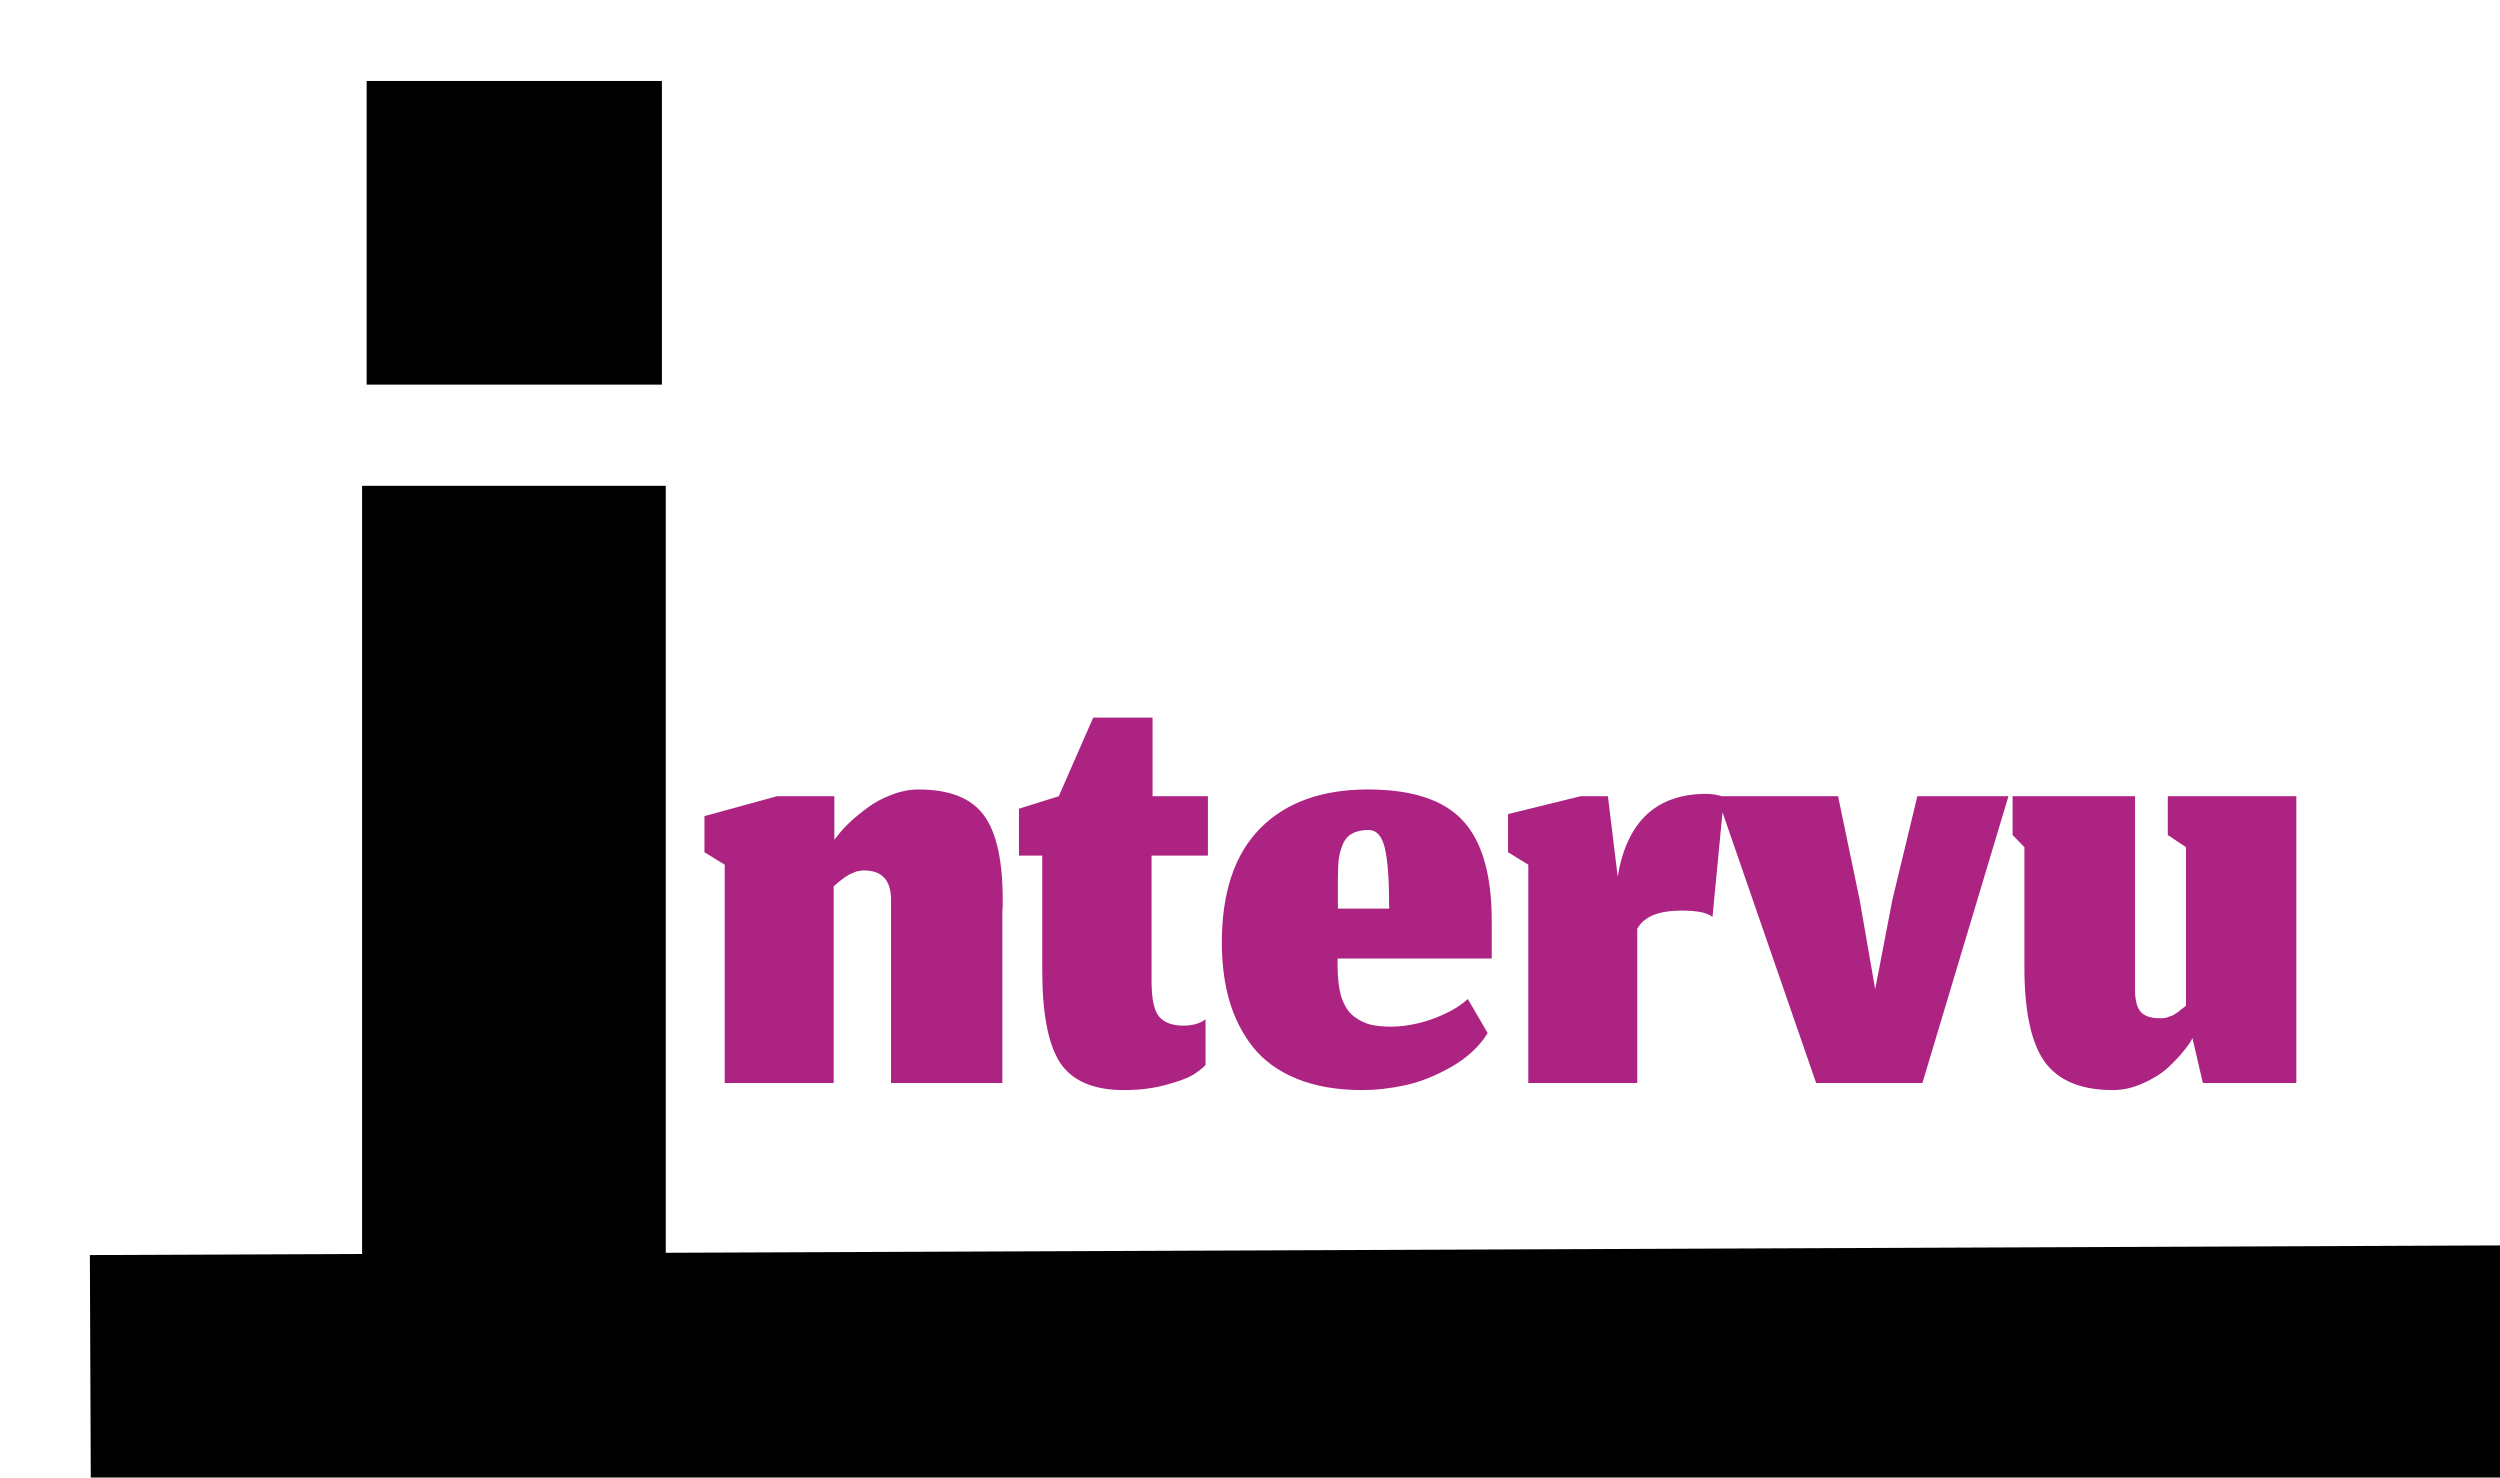 <svg width="247" height="146" viewBox="0 0 247 146" fill="none" xmlns="http://www.w3.org/2000/svg">
<g filter="url(#filter0_i_1004_2)">
<line x1="42.776" y1="40" x2="42.776" y2="132.563" stroke="black" stroke-width="30"/>
<line x1="28.225" y1="15" x2="57.395" y2="15" stroke="black" stroke-width="30"/>
<line y1="-15" x2="246.002" y2="-15" transform="matrix(1 -0.004 0.004 1 1 146)" stroke="black" stroke-width="30"/>
</g>
<path d="M82.367 107H71.6V85.433L69.6 84.2V80.633L76.767 78.667H82.433V82.967L82.833 82.467C83.1 82.111 83.489 81.689 84 81.2C84.533 80.711 85.122 80.233 85.767 79.767C86.411 79.278 87.178 78.867 88.067 78.533C88.978 78.178 89.867 78 90.733 78C93.778 78 95.922 78.833 97.167 80.5C98.433 82.167 99.067 84.956 99.067 88.867C99.067 89 99.067 89.2 99.067 89.467C99.044 89.733 99.033 89.944 99.033 90.1V107H88.033V89.133C88.1 87.044 87.211 86 85.367 86C85.233 86 85.1 86.011 84.967 86.033C84.856 86.056 84.744 86.078 84.633 86.1C84.544 86.122 84.433 86.167 84.3 86.233C84.189 86.278 84.089 86.322 84 86.367C83.911 86.389 83.811 86.444 83.7 86.533C83.589 86.6 83.5 86.656 83.433 86.7C83.367 86.744 83.267 86.822 83.133 86.933C83.022 87.022 82.933 87.089 82.867 87.133C82.822 87.178 82.733 87.256 82.6 87.367C82.489 87.456 82.411 87.522 82.367 87.567V107ZM111.041 107.7C108.041 107.7 105.941 106.8 104.741 105C103.563 103.2 102.974 100.156 102.974 95.867V84.533H100.674V79.9L104.607 78.667L108.007 70.9H113.874V78.667H119.341V84.533H113.774V96.933C113.774 98.711 114.03 99.889 114.541 100.467C115.052 101.044 115.841 101.333 116.907 101.333C117.374 101.333 117.796 101.278 118.174 101.167C118.552 101.056 118.863 100.9 119.107 100.7V105.233C118.774 105.567 118.341 105.9 117.807 106.233C117.274 106.544 116.385 106.867 115.141 107.2C113.918 107.533 112.552 107.7 111.041 107.7ZM137.25 89.767C137.25 86.944 137.106 84.944 136.817 83.767C136.528 82.589 135.995 82 135.217 82C134.55 82 134.006 82.122 133.584 82.367C133.161 82.589 132.85 82.956 132.65 83.467C132.45 83.956 132.317 84.467 132.25 85C132.206 85.511 132.184 86.167 132.184 86.967V89.767H137.25ZM134.584 107.7C132.095 107.7 129.928 107.322 128.084 106.567C126.261 105.811 124.817 104.756 123.75 103.4C122.706 102.044 121.939 100.522 121.45 98.833C120.961 97.122 120.717 95.222 120.717 93.133C120.717 88.156 121.984 84.389 124.517 81.833C127.05 79.278 130.595 78 135.15 78C139.528 78 142.661 79.033 144.55 81.1C146.439 83.144 147.384 86.444 147.384 91V94.7H132.15V95.333C132.15 96.644 132.284 97.722 132.55 98.567C132.839 99.411 133.25 100.033 133.784 100.433C134.317 100.833 134.861 101.1 135.417 101.233C135.972 101.367 136.65 101.433 137.45 101.433C138.228 101.433 139.061 101.333 139.95 101.133C140.861 100.933 141.772 100.622 142.684 100.2C143.617 99.778 144.395 99.278 145.017 98.7L146.984 102.067C146.161 103.4 144.95 104.522 143.35 105.433C141.772 106.322 140.25 106.922 138.784 107.233C137.317 107.544 135.917 107.7 134.584 107.7ZM161.761 107H150.995V85.433L148.995 84.2V80.433L156.161 78.667H158.861L159.828 86.6C160.739 81.156 163.661 78.433 168.595 78.433C169.15 78.433 169.728 78.533 170.328 78.733L169.195 90.6C168.728 90.178 167.706 89.967 166.128 89.967C163.861 89.967 162.406 90.567 161.761 91.767V107ZM179.434 107L169.634 78.667H181.601L183.734 88.9L185.267 97.733L186.967 88.9L189.434 78.667H198.434L189.934 107H179.434ZM216.611 102.567C216.478 102.878 216.2 103.289 215.778 103.8C215.378 104.311 214.844 104.878 214.178 105.5C213.511 106.1 212.689 106.611 211.711 107.033C210.733 107.478 209.744 107.7 208.744 107.7C205.611 107.7 203.366 106.767 202.011 104.9C200.678 103.033 200.011 99.922 200.011 95.567V83.7L198.844 82.5V78.667H210.944V97.667C210.922 98.667 211.089 99.411 211.444 99.9C211.8 100.367 212.444 100.6 213.378 100.6C213.511 100.6 213.633 100.6 213.744 100.6C213.855 100.578 213.966 100.556 214.078 100.533C214.189 100.489 214.278 100.456 214.344 100.433C214.433 100.411 214.533 100.378 214.644 100.333C214.755 100.267 214.844 100.211 214.911 100.167C214.978 100.122 215.066 100.067 215.178 100C215.289 99.911 215.366 99.844 215.411 99.8C215.478 99.756 215.566 99.689 215.678 99.6C215.811 99.489 215.911 99.411 215.978 99.367V83.7L214.178 82.5V78.667H226.878V107H217.644L216.611 102.567Z" fill="#AD2382"/>
<defs>
<filter id="filter0_i_1004_2" x="0.871" y="0" width="254.129" height="154" filterUnits="userSpaceOnUse" color-interpolation-filters="sRGB">
<feFlood flood-opacity="0" result="BackgroundImageFix"/>
<feBlend mode="normal" in="SourceGraphic" in2="BackgroundImageFix" result="shape"/>
<feColorMatrix in="SourceAlpha" type="matrix" values="0 0 0 0 0 0 0 0 0 0 0 0 0 0 0 0 0 0 127 0" result="hardAlpha"/>
<feOffset dx="8" dy="8"/>
<feGaussianBlur stdDeviation="4"/>
<feComposite in2="hardAlpha" operator="arithmetic" k2="-1" k3="1"/>
<feColorMatrix type="matrix" values="0 0 0 0 0 0 0 0 0 0 0 0 0 0 0 0 0 0 0.4 0"/>
<feBlend mode="normal" in2="shape" result="effect1_innerShadow_1004_2"/>
</filter>
</defs>
</svg>
